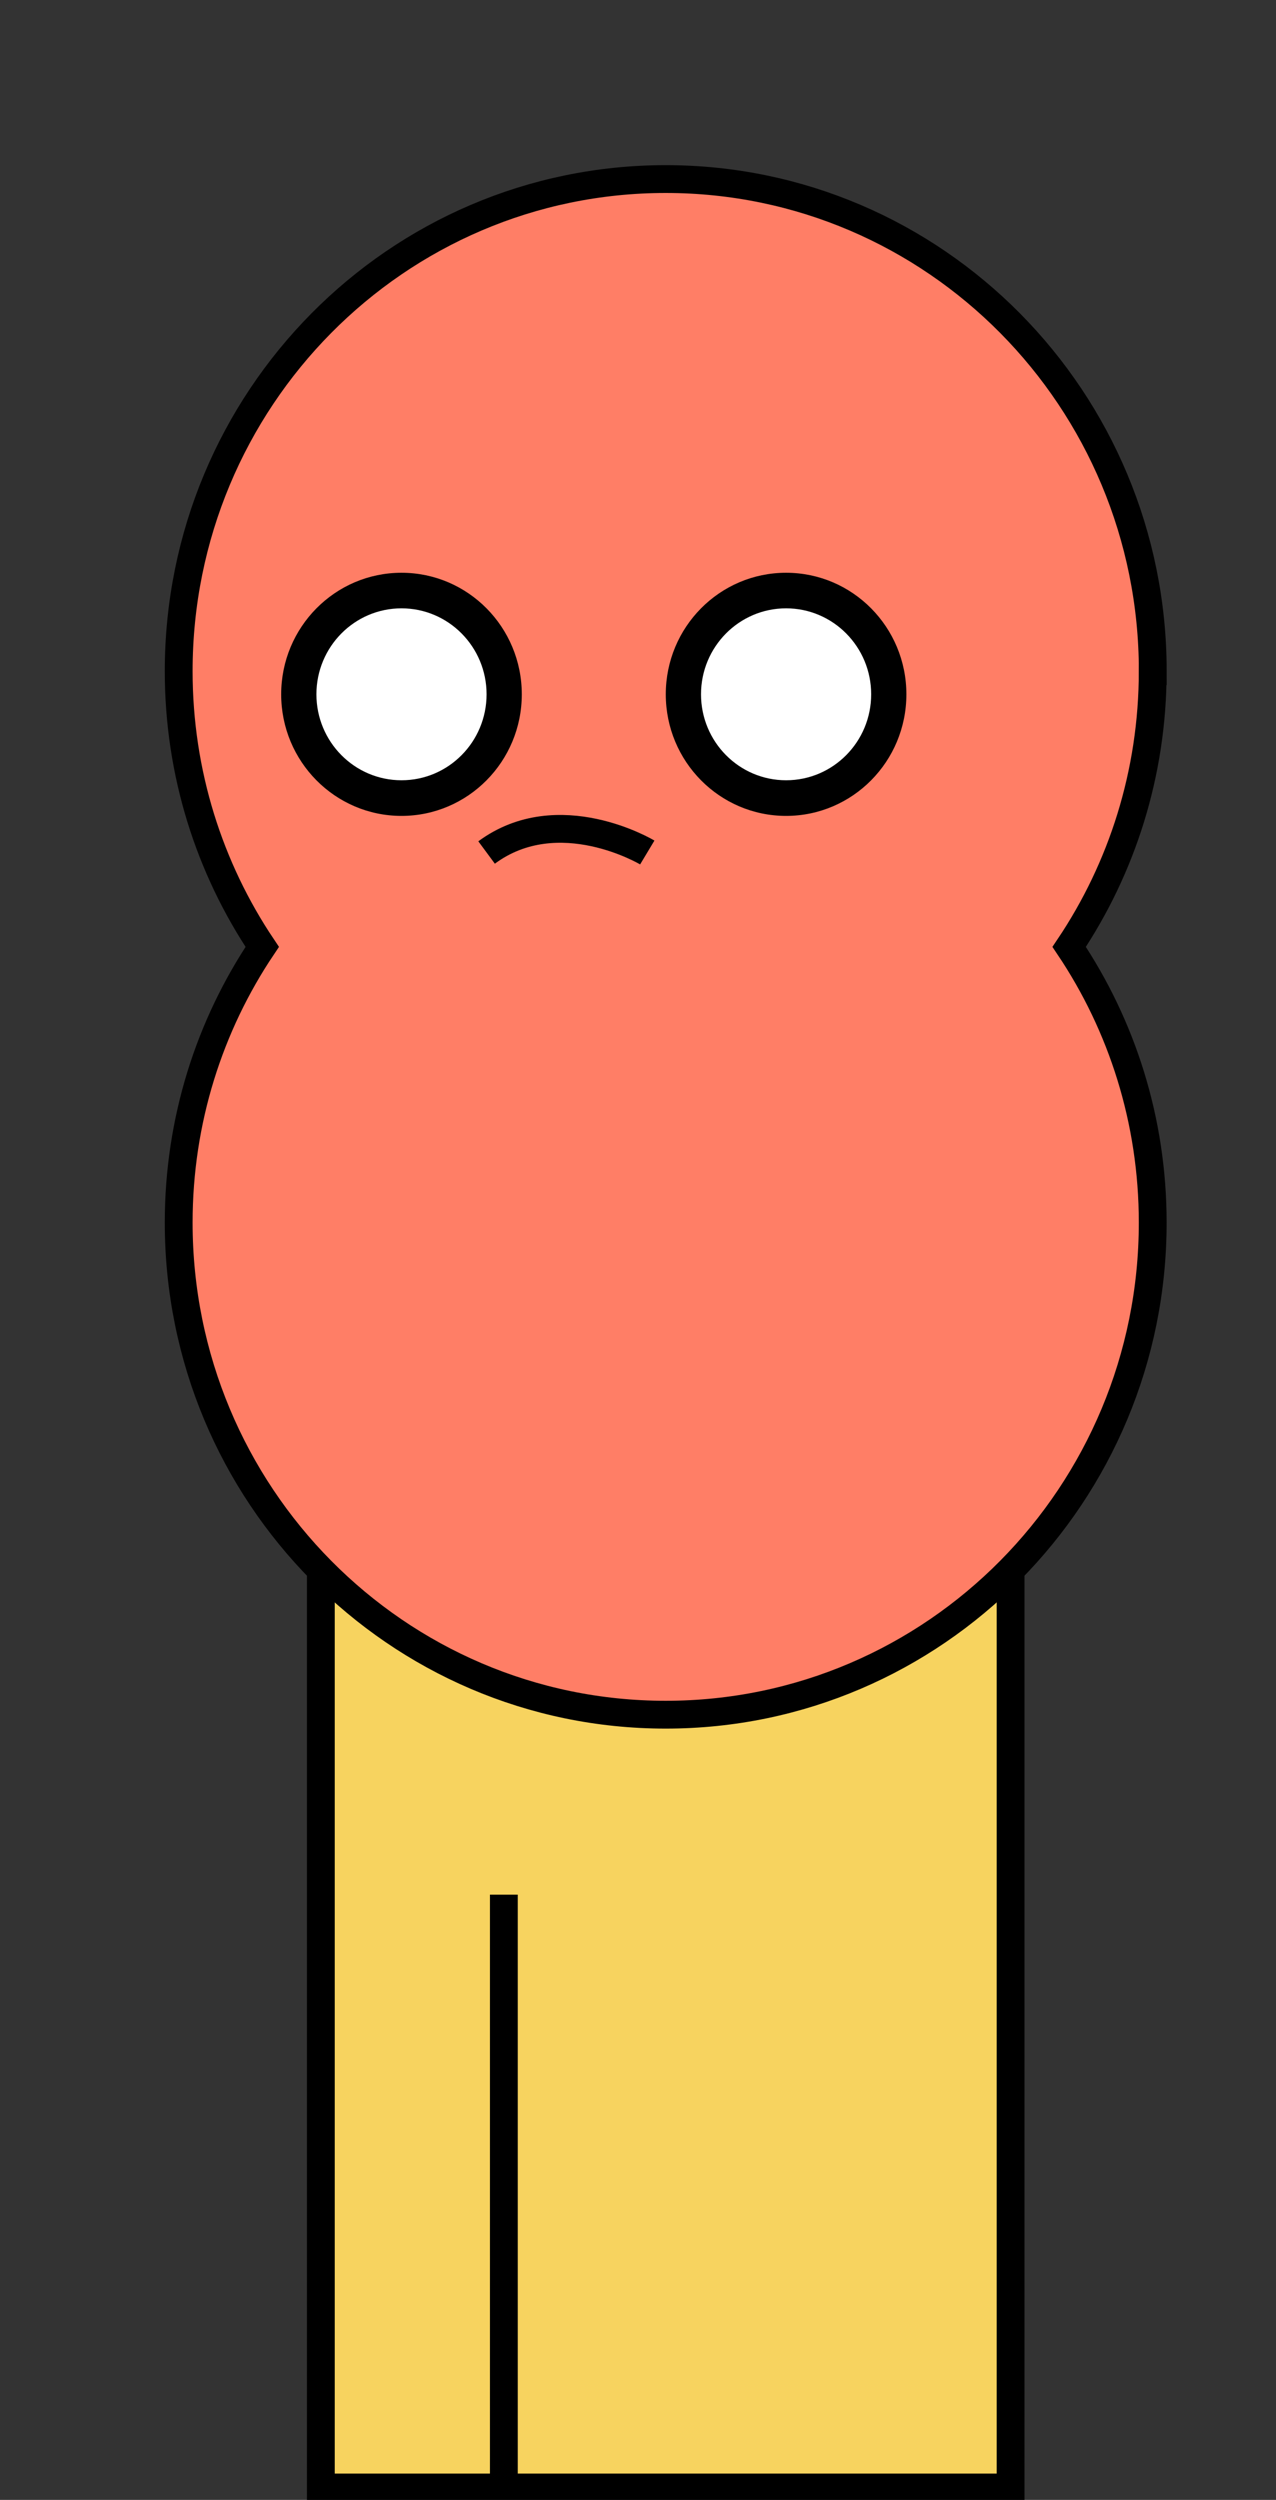 <svg width="367" height="719" viewBox="0 0 367 719" fill="none" xmlns="http://www.w3.org/2000/svg">
<rect x="0" y="0" width="367" height="719" fill="#333333" stroke="none"/>
<g clip-path="url(#clip0_1203_21214)">
<path d="M290.664 414.01H92.28V715.435H290.664V414.01Z" fill="#F7D35F" stroke="black" stroke-width="8" stroke-miterlimit="10"/>
<path d="M144.918 715.433V544.921" stroke="black" stroke-width="8" stroke-miterlimit="10"/>
<path d="M331.556 193.037C331.556 114.868 268.843 51.501 191.468 51.501C114.093 51.501 51.395 114.868 51.395 193.037C51.395 222.426 60.257 249.718 75.427 272.333C60.257 294.948 51.395 322.24 51.395 351.628C51.395 429.797 114.107 493.165 191.468 493.165C268.829 493.165 331.542 429.797 331.542 351.628C331.542 322.24 322.68 294.948 307.51 272.333C322.68 249.718 331.542 222.426 331.542 193.037H331.556Z" fill="#FF7E66" stroke="black" stroke-width="8" stroke-miterlimit="10"/>
<path d="M115.475 234.66C134.585 234.66 150.077 219.006 150.077 199.696C150.077 180.386 134.585 164.732 115.475 164.732C96.365 164.732 80.873 180.386 80.873 199.696C80.873 219.006 96.365 234.66 115.475 234.66Z" fill="black"/>
<path d="M115.478 224.415C128.992 224.415 139.948 213.345 139.948 199.689C139.948 186.034 128.992 174.964 115.478 174.964C101.964 174.964 91.008 186.034 91.008 199.689C91.008 213.345 101.964 224.415 115.478 224.415Z" fill="white"/>
<path d="M226.091 234.66C245.201 234.66 260.693 219.006 260.693 199.696C260.693 180.386 245.201 164.732 226.091 164.732C206.981 164.732 191.489 180.386 191.489 199.696C191.489 219.006 206.981 234.66 226.091 234.66Z" fill="black"/>
<path d="M226.094 224.415C239.609 224.415 250.564 213.345 250.564 199.689C250.564 186.034 239.609 174.964 226.094 174.964C212.58 174.964 201.625 186.034 201.625 199.689C201.625 213.345 212.58 224.415 226.094 224.415Z" fill="white"/>
<path d="M186.167 245.187C186.167 245.187 160.667 229.887 139.951 245.187" stroke="black" stroke-width="8" stroke-miterlimit="10"/>
</g>
<defs>
<clipPath id="clip0_1203_21214">
<rect width="367" height="719" fill="white"/>
</clipPath>
</defs>
</svg>
